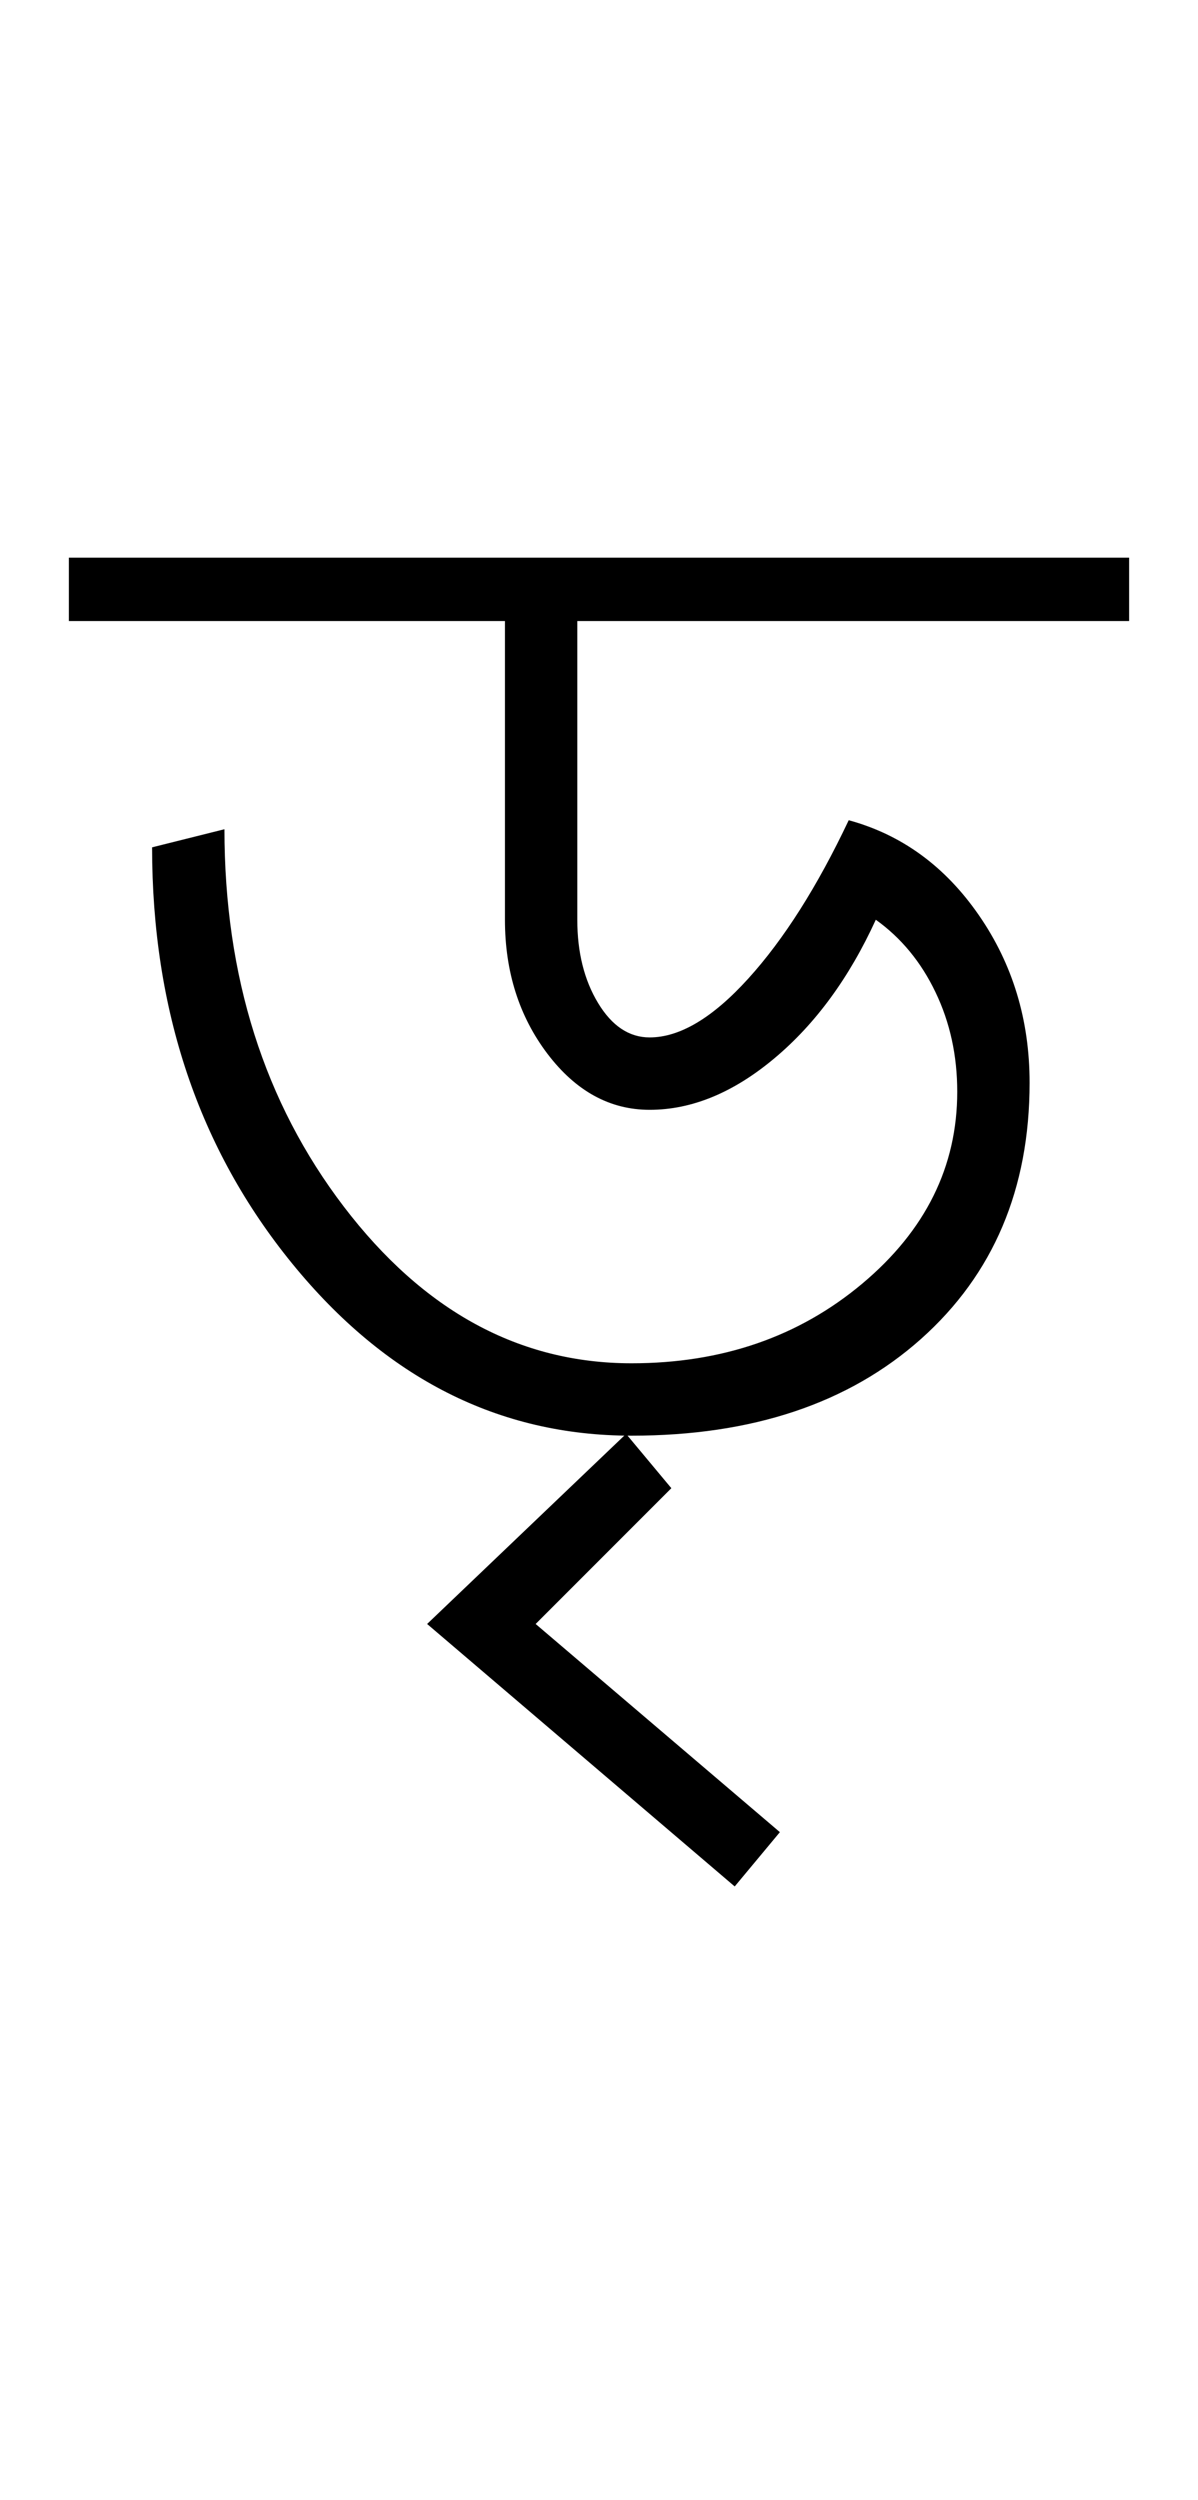 <?xml version="1.0" encoding="UTF-8"?>
<svg xmlns="http://www.w3.org/2000/svg" xmlns:xlink="http://www.w3.org/1999/xlink" width="220.422pt" height="459.75pt" viewBox="0 0 220.422 459.75" version="1.1">
<defs>
<g>
<symbol overflow="visible" id="glyph0-0">
<path style="stroke:none;" d="M 33.297 0 L 33.297 -233.031 L 233.031 -233.031 L 233.031 0 Z M 49.938 -16.641 L 216.391 -16.641 L 216.391 -216.391 L 49.938 -216.391 Z M 49.938 -16.641 "/>
</symbol>
<symbol overflow="visible" id="glyph0-1">
<path style="stroke:none;" d="M -3.328 -154.797 L -3.328 -166.453 L 191.75 -166.453 L 191.75 -154.797 L 90.219 -154.797 L 90.219 -99.875 C 90.219 -93.875 91.492 -88.766 94.047 -84.547 C 96.598 -80.336 99.758 -78.234 103.531 -78.234 C 109.082 -78.234 115.129 -81.836 121.672 -89.047 C 128.223 -96.266 134.383 -105.973 140.156 -118.172 C 149.914 -115.516 157.898 -109.691 164.109 -100.703 C 170.328 -91.711 173.438 -81.445 173.438 -69.906 C 173.438 -50.375 166.781 -34.672 153.469 -22.797 C 140.156 -10.93 122.398 -5 100.203 -5 C 75.785 -5 54.977 -15.539 37.781 -36.625 C 20.582 -57.707 11.984 -83.227 11.984 -113.188 L 25.297 -116.516 C 25.297 -89.441 32.617 -66.305 47.266 -47.109 C 61.922 -27.91 79.566 -18.312 100.203 -18.312 C 116.848 -18.312 130.992 -23.191 142.641 -32.953 C 154.297 -42.723 160.125 -54.488 160.125 -68.25 C 160.125 -74.906 158.789 -81.004 156.125 -86.547 C 153.469 -92.098 149.805 -96.539 145.141 -99.875 C 140.266 -89.219 134.051 -80.727 126.5 -74.406 C 118.957 -68.082 111.301 -64.922 103.531 -64.922 C 96.207 -64.922 89.938 -68.359 84.719 -75.234 C 79.508 -82.117 76.906 -90.332 76.906 -99.875 L 76.906 -154.797 Z M -3.328 -154.797 "/>
</symbol>
<symbol overflow="visible" id="glyph0-2">
<path style="stroke:none;" d="M -16.641 83.219 L -73.234 34.953 L -36.625 0 L -28.297 9.984 L -53.266 34.953 L -8.328 73.234 Z M -16.641 83.219 "/>
</symbol>
</g>
</defs>
<g id="surface1">
<rect x="0" y="0" width="220.422" height="459.75" style="fill:rgb(100%,100%,100%);fill-opacity:1;stroke:none;"/>
<g style="fill:rgb(0%,0%,0%);fill-opacity:1;">
  <use xlink:href="#glyph0-1" x="16" y="269"/>
  <use xlink:href="#glyph0-2" x="151.82" y="263.672"/>
</g>
</g>
</svg>
